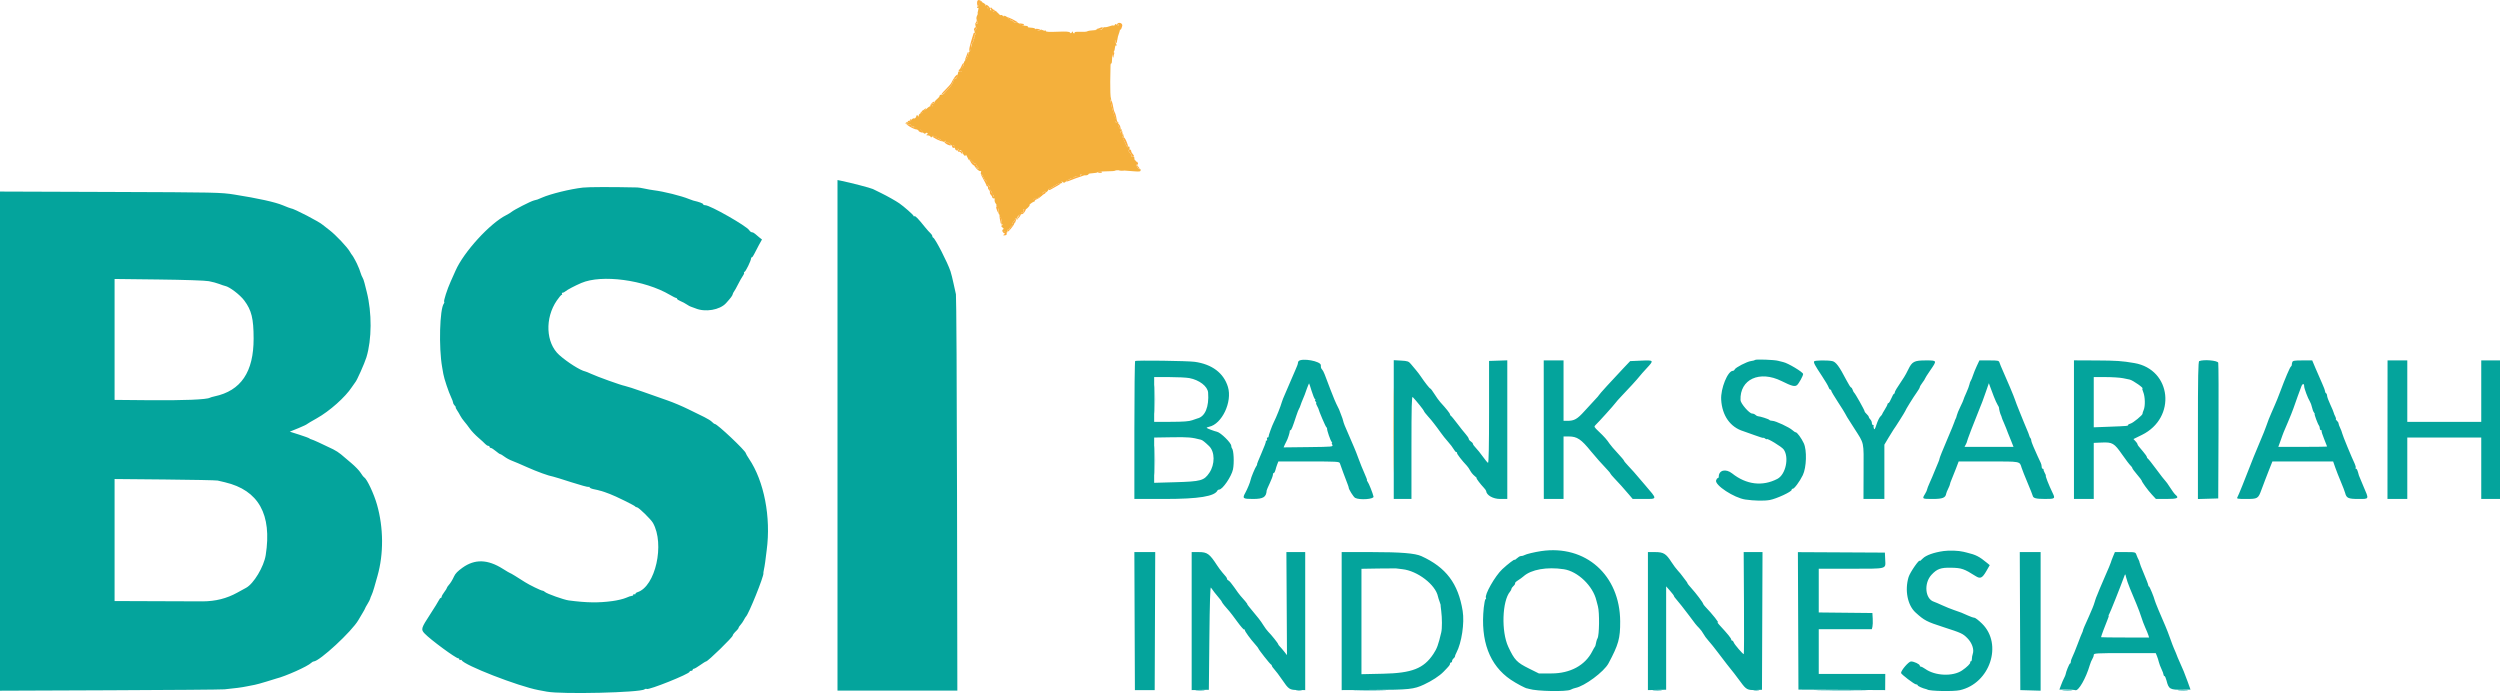 <svg id="svg" version="1.1" xmlns="http://www.w3.org/2000/svg" xmlns:xlink="http://www.w3.org/1999/xlink" width="400" height="110.938" viewBox="0, 0, 400,110.938"><g id="svgg"><path id="path0" d="M134.000 69.653 L 134.000 110.500 143.587 110.500 L 153.175 110.500 153.124 79.042 C 153.096 61.740,153.017 47.358,152.949 47.083 C 152.880 46.808,152.706 46.021,152.562 45.333 C 152.417 44.646,152.201 43.783,152.082 43.417 C 151.635 42.047,149.632 38.147,149.315 38.028 C 149.233 37.997,149.167 37.883,149.167 37.773 C 149.167 37.664,149.035 37.459,148.875 37.319 C 148.715 37.179,148.341 36.764,148.046 36.397 C 146.879 34.949,146.455 34.508,146.314 34.595 C 146.233 34.645,146.167 34.619,146.167 34.536 C 146.167 34.396,144.615 33.030,143.884 32.526 C 143.325 32.141,141.955 31.369,141.000 30.902 C 140.496 30.655,139.896 30.361,139.667 30.247 C 139.300 30.065,136.034 29.217,134.542 28.916 L 134.000 28.807 134.000 69.653 M93.268 30.014 C 91.254 30.241,88.112 31.011,86.720 31.618 C 86.370 31.771,86.046 31.907,86.000 31.920 C 85.954 31.933,85.692 32.003,85.417 32.076 C 84.870 32.220,82.234 33.571,81.833 33.913 C 81.696 34.031,81.321 34.258,81.000 34.419 C 78.394 35.727,74.210 40.304,72.895 43.286 C 72.661 43.816,72.300 44.625,72.093 45.083 C 71.559 46.263,70.947 48.170,71.065 48.287 C 71.119 48.341,71.098 48.468,71.018 48.568 C 70.350 49.402,70.183 55.615,70.744 58.750 C 70.793 59.025,70.878 59.512,70.932 59.833 C 71.059 60.583,71.776 62.726,72.184 63.573 C 72.358 63.934,72.500 64.322,72.500 64.436 C 72.500 64.550,72.618 64.761,72.762 64.905 C 72.906 65.049,72.976 65.167,72.917 65.167 C 72.859 65.167,72.950 65.373,73.120 65.625 C 73.290 65.877,73.526 66.278,73.646 66.516 C 73.765 66.755,74.051 67.167,74.282 67.433 C 74.513 67.699,74.912 68.217,75.169 68.583 C 75.426 68.950,76.029 69.587,76.509 70.000 C 76.989 70.412,77.500 70.881,77.644 71.042 C 77.789 71.202,78.003 71.333,78.120 71.333 C 78.238 71.333,78.333 71.408,78.333 71.500 C 78.333 71.592,78.427 71.670,78.542 71.673 C 78.656 71.677,79.010 71.902,79.327 72.173 C 79.644 72.445,79.968 72.667,80.046 72.667 C 80.125 72.667,80.428 72.848,80.719 73.070 C 81.011 73.293,81.550 73.584,81.917 73.719 C 82.283 73.853,83.371 74.317,84.333 74.750 C 85.916 75.461,87.848 76.160,88.500 76.258 C 88.638 76.279,89.937 76.680,91.388 77.150 C 92.839 77.619,94.096 77.961,94.180 77.908 C 94.264 77.856,94.333 77.885,94.333 77.972 C 94.333 78.058,94.615 78.188,94.958 78.260 C 95.592 78.393,95.734 78.426,95.958 78.498 C 96.027 78.520,96.158 78.553,96.250 78.570 C 96.342 78.588,96.567 78.661,96.750 78.733 C 96.933 78.806,97.308 78.944,97.583 79.041 C 98.382 79.324,101.578 80.898,101.639 81.039 C 101.669 81.109,101.792 81.167,101.912 81.167 C 102.178 81.167,104.147 83.088,104.473 83.667 C 106.389 87.055,104.874 93.838,101.997 94.751 C 101.815 94.809,101.667 94.930,101.667 95.021 C 101.667 95.112,101.592 95.140,101.500 95.083 C 101.408 95.027,101.333 95.060,101.333 95.157 C 101.333 95.254,101.230 95.333,101.105 95.333 C 100.979 95.333,100.547 95.479,100.146 95.656 C 99.744 95.834,98.778 96.065,97.999 96.170 C 95.760 96.473,93.870 96.445,91.000 96.069 C 90.228 95.968,87.476 94.988,87.196 94.715 C 87.075 94.597,86.888 94.500,86.780 94.500 C 86.564 94.500,84.660 93.571,84.000 93.143 C 82.813 92.374,81.660 91.673,81.624 91.697 C 81.602 91.712,81.075 91.404,80.454 91.011 C 78.023 89.476,75.973 89.419,74.000 90.831 C 73.234 91.380,72.856 91.768,72.653 92.215 C 72.386 92.802,72.075 93.307,71.777 93.637 C 71.625 93.805,71.500 93.998,71.500 94.066 C 71.500 94.134,71.313 94.435,71.083 94.735 C 70.854 95.036,70.667 95.368,70.667 95.474 C 70.667 95.580,70.604 95.667,70.527 95.667 C 70.450 95.667,70.309 95.838,70.213 96.048 C 70.117 96.258,69.503 97.252,68.848 98.257 C 67.368 100.527,67.316 100.704,67.938 101.362 C 68.858 102.337,72.928 105.333,73.331 105.333 C 73.424 105.333,73.500 105.413,73.500 105.510 C 73.500 105.607,73.569 105.644,73.652 105.592 C 73.736 105.540,73.830 105.555,73.861 105.624 C 74.212 106.416,82.923 109.808,86.167 110.416 C 86.487 110.476,87.087 110.588,87.500 110.665 C 89.891 111.114,102.451 110.816,103.118 110.295 C 103.228 110.209,103.388 110.181,103.472 110.233 C 103.810 110.441,110.333 107.824,110.333 107.480 C 110.333 107.399,110.446 107.333,110.583 107.333 C 110.721 107.333,110.833 107.258,110.833 107.167 C 110.833 107.075,110.918 107.000,111.022 107.000 C 111.125 107.000,111.576 106.737,112.022 106.417 C 112.469 106.096,112.894 105.833,112.968 105.833 C 113.255 105.833,117.267 101.925,117.241 101.672 C 117.229 101.562,117.490 101.231,117.875 100.868 C 118.035 100.716,118.167 100.531,118.167 100.456 C 118.167 100.381,118.305 100.171,118.473 99.990 C 118.642 99.809,118.886 99.456,119.015 99.206 C 119.144 98.955,119.292 98.712,119.344 98.667 C 119.781 98.281,122.230 92.210,122.148 91.713 C 122.137 91.642,122.145 91.527,122.168 91.458 C 122.190 91.390,122.227 91.183,122.250 91.000 C 122.273 90.817,122.306 90.648,122.324 90.625 C 122.342 90.602,122.391 90.283,122.432 89.917 C 122.472 89.550,122.580 88.701,122.670 88.030 C 123.376 82.767,122.258 76.984,119.844 73.407 C 119.563 72.991,119.333 72.593,119.333 72.524 C 119.333 72.150,114.766 67.833,114.370 67.833 C 114.287 67.833,114.088 67.689,113.928 67.512 C 113.768 67.336,113.213 66.986,112.694 66.734 C 112.175 66.483,111.000 65.907,110.083 65.454 C 109.167 65.002,107.704 64.384,106.833 64.081 C 105.962 63.779,104.175 63.149,102.861 62.682 C 101.546 62.215,100.245 61.793,99.968 61.744 C 99.367 61.639,95.543 60.266,94.553 59.801 C 94.169 59.621,93.757 59.454,93.636 59.429 C 92.851 59.270,90.749 57.939,89.470 56.792 C 87.327 54.869,87.157 50.892,89.096 48.076 C 89.440 47.576,89.789 47.167,89.871 47.167 C 89.953 47.167,89.973 47.092,89.917 47.000 C 89.860 46.908,89.906 46.833,90.019 46.833 C 90.131 46.833,90.342 46.729,90.487 46.602 C 90.759 46.362,91.983 45.719,93.000 45.281 C 96.281 43.867,103.127 44.785,107.196 47.184 C 107.646 47.449,108.086 47.667,108.174 47.667 C 108.262 47.667,108.333 47.733,108.333 47.813 C 108.333 47.894,108.577 48.057,108.875 48.176 C 109.173 48.294,109.626 48.535,109.881 48.711 C 110.136 48.887,110.436 49.050,110.548 49.073 C 110.659 49.097,110.975 49.211,111.250 49.328 C 112.823 49.997,115.173 49.602,116.167 48.503 C 116.915 47.675,117.202 47.291,117.234 47.077 C 117.251 46.962,117.346 46.766,117.446 46.642 C 117.546 46.518,117.833 46.004,118.085 45.500 C 118.337 44.996,118.681 44.387,118.850 44.148 C 119.019 43.908,119.109 43.665,119.051 43.606 C 118.992 43.548,119.022 43.500,119.116 43.500 C 119.288 43.500,120.167 41.706,120.167 41.354 C 120.167 41.251,120.226 41.167,120.299 41.167 C 120.371 41.167,120.544 40.923,120.684 40.625 C 120.823 40.327,121.157 39.686,121.427 39.201 L 121.917 38.319 121.500 37.995 C 121.271 37.816,120.965 37.557,120.819 37.418 C 120.674 37.280,120.448 37.167,120.318 37.167 C 120.187 37.167,119.986 37.015,119.870 36.830 C 119.446 36.152,113.612 32.833,112.843 32.833 C 112.654 32.833,112.500 32.761,112.500 32.673 C 112.500 32.541,111.871 32.310,110.917 32.090 C 110.825 32.069,110.525 31.959,110.250 31.847 C 108.987 31.330,106.186 30.633,104.583 30.436 C 104.217 30.391,103.564 30.275,103.133 30.178 C 102.703 30.081,102.178 29.999,101.967 29.994 C 97.745 29.903,94.178 29.912,93.268 30.014 M0.000 70.580 L 0.000 110.513 17.542 110.444 C 27.190 110.406,35.458 110.339,35.917 110.294 C 37.623 110.126,38.697 109.984,39.462 109.824 C 39.896 109.733,40.475 109.620,40.750 109.572 C 41.025 109.524,41.887 109.286,42.667 109.043 C 43.446 108.800,44.121 108.592,44.167 108.580 C 45.725 108.191,49.236 106.616,49.804 106.052 C 49.925 105.932,50.095 105.833,50.182 105.833 C 51.102 105.833,56.318 101.007,57.344 99.207 C 57.487 98.956,57.787 98.450,58.010 98.083 C 58.233 97.717,58.417 97.379,58.417 97.333 C 58.418 97.287,58.594 96.968,58.808 96.623 C 59.022 96.277,59.212 95.902,59.231 95.789 C 59.250 95.676,59.344 95.433,59.439 95.250 C 59.535 95.067,59.730 94.504,59.873 94.000 C 60.016 93.496,60.250 92.671,60.393 92.167 C 61.402 88.615,61.374 84.447,60.316 80.729 C 59.827 79.009,58.721 76.653,58.272 76.378 C 58.158 76.307,57.899 75.976,57.696 75.642 C 57.493 75.307,56.822 74.609,56.205 74.091 C 55.588 73.573,54.847 72.945,54.557 72.695 C 54.268 72.446,53.706 72.083,53.307 71.889 C 51.502 71.009,50.063 70.352,49.833 70.303 C 49.696 70.274,49.546 70.203,49.500 70.145 C 49.454 70.087,48.731 69.821,47.892 69.553 L 46.368 69.066 46.892 68.852 C 47.181 68.735,47.585 68.570,47.792 68.486 C 48.501 68.197,49.083 67.917,49.167 67.825 C 49.212 67.774,49.887 67.376,50.667 66.940 C 52.736 65.783,55.252 63.545,56.312 61.917 C 56.551 61.550,56.788 61.212,56.839 61.167 C 57.069 60.958,58.329 58.140,58.627 57.167 C 59.499 54.316,59.521 50.028,58.680 46.708 C 58.581 46.319,58.421 45.684,58.325 45.298 C 58.228 44.912,58.088 44.519,58.013 44.423 C 57.938 44.328,57.782 43.950,57.667 43.583 C 57.551 43.217,57.411 42.842,57.356 42.750 C 57.300 42.658,57.251 42.546,57.245 42.500 C 57.227 42.354,56.460 40.920,56.353 40.833 C 56.296 40.787,56.137 40.548,56.000 40.302 C 55.585 39.558,53.716 37.577,52.702 36.807 C 52.178 36.410,51.712 36.046,51.667 36.000 C 51.209 35.537,46.963 33.333,46.530 33.333 C 46.464 33.333,45.887 33.114,45.247 32.845 C 44.032 32.335,41.320 31.735,37.500 31.130 C 35.327 30.786,34.646 30.772,17.625 30.711 L 0.000 30.648 0.000 70.580 M33.417 44.988 C 33.967 45.091,34.717 45.293,35.083 45.437 C 35.450 45.582,35.877 45.725,36.032 45.755 C 36.730 45.892,38.402 47.166,39.086 48.083 C 40.252 49.646,40.574 50.956,40.579 54.167 C 40.588 59.512,38.556 62.522,34.333 63.416 C 34.012 63.484,33.678 63.582,33.590 63.634 C 33.087 63.934,29.380 64.085,23.792 64.033 L 18.333 63.983 18.333 54.310 L 18.333 44.636 25.375 44.719 C 29.482 44.767,32.833 44.879,33.417 44.988 M280.795 57.594 C 280.732 57.657,280.445 57.736,280.158 57.770 C 279.536 57.842,277.667 58.806,277.548 59.116 C 277.502 59.236,277.372 59.333,277.260 59.333 C 276.438 59.333,275.288 62.163,275.389 63.939 C 275.535 66.496,276.833 68.346,278.937 68.992 C 279.201 69.073,280.035 69.369,280.792 69.651 C 281.548 69.933,282.167 70.117,282.167 70.061 C 282.167 70.005,282.279 70.053,282.417 70.167 C 282.554 70.281,282.667 70.327,282.667 70.270 C 282.667 70.018,285.069 71.466,285.386 71.910 C 286.299 73.186,285.713 75.930,284.379 76.622 C 281.991 77.862,279.411 77.550,277.144 75.748 C 276.130 74.942,275.000 75.219,275.000 76.272 C 275.000 76.398,274.930 76.500,274.845 76.500 C 274.759 76.500,274.638 76.662,274.575 76.860 C 274.335 77.616,277.457 79.662,279.250 79.924 C 280.670 80.131,282.279 80.163,283.162 80.001 C 284.240 79.803,286.666 78.678,286.667 78.375 C 286.667 78.260,286.733 78.185,286.815 78.208 C 287.042 78.272,287.942 77.070,288.449 76.023 C 289.041 74.801,289.126 72.029,288.604 70.917 C 288.217 70.090,287.538 69.167,287.318 69.167 C 287.227 69.167,286.990 69.015,286.791 68.829 C 286.296 68.368,284.079 67.333,283.587 67.333 C 283.367 67.333,283.146 67.268,283.096 67.187 C 283.014 67.055,281.653 66.616,281.250 66.593 C 281.158 66.588,280.984 66.490,280.863 66.375 C 280.742 66.260,280.505 66.167,280.337 66.167 C 279.894 66.167,278.504 64.560,278.482 64.024 C 278.348 60.684,281.528 59.213,285.068 60.977 C 286.666 61.773,287.158 61.903,287.517 61.623 C 287.798 61.405,288.500 60.134,288.500 59.845 C 288.500 59.547,286.070 58.089,285.314 57.933 C 285.096 57.887,284.729 57.796,284.500 57.729 C 283.926 57.562,280.936 57.453,280.795 57.594 M181.625 57.764 C 181.556 57.833,181.500 62.826,181.500 68.861 L 181.500 79.833 186.378 79.833 C 191.813 79.833,194.381 79.414,194.806 78.458 C 194.836 78.390,194.953 78.333,195.065 78.333 C 195.607 78.333,197.043 76.234,197.279 75.095 C 197.493 74.058,197.394 72.005,197.115 71.727 C 197.052 71.663,197.000 71.483,197.000 71.327 C 197.000 70.870,195.332 69.221,194.731 69.085 C 194.269 68.980,193.187 68.576,193.081 68.470 C 193.030 68.419,193.197 68.335,193.453 68.283 C 195.509 67.863,197.197 64.295,196.469 61.908 C 195.793 59.686,193.931 58.279,191.156 57.891 C 190.020 57.733,181.767 57.622,181.625 57.764 M207.778 57.778 C 207.717 57.839,207.667 57.987,207.667 58.107 C 207.667 58.226,207.484 58.720,207.260 59.204 C 207.037 59.688,206.655 60.571,206.413 61.167 C 206.171 61.762,205.800 62.625,205.589 63.083 C 205.379 63.542,205.156 64.104,205.094 64.333 C 204.907 65.020,204.205 66.779,203.811 67.545 C 203.534 68.084,202.930 69.748,202.965 69.875 C 202.984 69.944,202.917 70.000,202.816 70.000 C 202.714 70.000,202.674 70.112,202.727 70.250 C 202.780 70.387,202.738 70.500,202.634 70.500 C 202.530 70.500,202.488 70.544,202.542 70.597 C 202.595 70.651,202.277 71.513,201.834 72.514 C 201.392 73.515,201.070 74.333,201.119 74.333 C 201.168 74.333,201.130 74.427,201.034 74.542 C 200.836 74.781,200.140 76.458,200.083 76.833 C 200.035 77.146,199.569 78.272,199.245 78.859 C 198.752 79.750,198.857 79.833,200.474 79.833 C 202.138 79.833,202.602 79.544,202.670 78.461 C 202.675 78.394,202.901 77.869,203.172 77.294 C 203.444 76.720,203.666 76.119,203.667 75.958 C 203.667 75.798,203.734 75.667,203.815 75.667 C 203.897 75.667,204.012 75.460,204.071 75.208 C 204.130 74.956,204.260 74.544,204.359 74.292 L 204.540 73.833 209.417 73.833 C 213.918 73.833,214.301 73.856,214.381 74.125 C 214.465 74.411,215.304 76.679,215.629 77.500 C 215.719 77.729,215.791 77.954,215.789 78.000 C 215.774 78.266,216.552 79.516,216.823 79.661 C 217.528 80.038,219.849 79.878,219.763 79.458 C 219.652 78.918,219.001 77.287,218.798 77.042 C 218.703 76.927,218.668 76.833,218.719 76.833 C 218.770 76.833,218.587 76.336,218.312 75.729 C 218.036 75.122,217.619 74.091,217.385 73.438 C 217.150 72.784,216.824 71.950,216.659 71.583 C 216.304 70.794,215.433 68.770,215.149 68.074 C 215.039 67.804,214.923 67.450,214.892 67.287 C 214.860 67.124,214.725 66.729,214.591 66.409 C 214.457 66.089,214.338 65.772,214.325 65.705 C 214.313 65.638,214.203 65.396,214.081 65.167 C 213.765 64.573,213.266 63.404,212.855 62.292 C 211.953 59.854,211.766 59.400,211.568 59.167 C 211.353 58.912,211.333 58.849,211.333 58.429 C 211.333 57.790,208.317 57.238,207.778 57.778 M223.000 68.731 L 223.000 79.833 224.417 79.833 L 225.833 79.833 225.833 71.571 C 225.833 64.955,225.875 63.354,226.042 63.531 C 226.660 64.188,227.834 65.656,227.838 65.777 C 227.840 65.854,228.121 66.223,228.463 66.597 C 228.804 66.970,229.233 67.485,229.417 67.740 C 229.600 67.995,229.825 68.289,229.917 68.393 C 230.008 68.498,230.290 68.883,230.542 69.250 C 230.794 69.617,231.303 70.254,231.674 70.667 C 232.044 71.079,232.459 71.623,232.595 71.875 C 232.731 72.127,232.915 72.333,233.004 72.333 C 233.094 72.333,233.148 72.404,233.125 72.490 C 233.088 72.629,233.932 73.717,234.699 74.520 C 234.855 74.683,235.097 75.038,235.238 75.310 C 235.378 75.582,235.692 75.961,235.936 76.152 C 236.179 76.343,236.324 76.500,236.258 76.500 C 236.138 76.500,236.862 77.459,237.453 78.083 C 237.627 78.267,237.774 78.481,237.782 78.560 C 237.843 79.237,238.888 79.833,240.014 79.833 L 241.167 79.833 241.167 68.744 L 241.167 57.654 239.708 57.702 L 238.250 57.750 238.250 65.937 C 238.250 71.329,238.193 74.101,238.083 74.057 C 237.992 74.020,237.617 73.568,237.250 73.054 C 236.883 72.539,236.377 71.910,236.125 71.655 C 235.873 71.401,235.667 71.112,235.667 71.014 C 235.667 70.916,235.517 70.742,235.333 70.628 C 235.150 70.513,235.000 70.328,235.000 70.216 C 235.000 70.103,234.780 69.765,234.512 69.464 C 234.244 69.163,233.629 68.392,233.147 67.750 C 232.665 67.108,232.209 66.558,232.135 66.528 C 232.061 66.497,232.000 66.394,232.000 66.298 C 232.000 66.138,231.405 65.391,230.436 64.333 C 230.226 64.104,229.809 63.523,229.510 63.042 C 229.210 62.560,228.913 62.167,228.848 62.167 C 228.738 62.167,227.940 61.147,227.294 60.182 C 227.136 59.944,226.816 59.525,226.585 59.250 C 226.354 58.975,225.980 58.528,225.754 58.256 C 225.384 57.810,225.230 57.755,224.172 57.695 L 223.000 57.629 223.000 68.731 M247.002 68.750 L 247.009 79.833 248.588 79.833 L 250.167 79.833 250.167 74.833 L 250.167 69.833 250.989 69.833 C 252.338 69.833,252.983 70.266,254.583 72.246 C 255.201 73.010,256.398 74.355,257.292 75.290 C 257.498 75.505,257.667 75.724,257.667 75.775 C 257.667 75.826,257.964 76.179,258.327 76.559 C 259.091 77.358,259.697 78.033,260.594 79.085 L 261.232 79.833 263.033 79.833 C 265.225 79.833,265.215 79.943,263.223 77.624 C 262.338 76.593,261.519 75.637,261.404 75.500 C 261.290 75.362,260.889 74.928,260.515 74.535 C 260.140 74.142,259.833 73.767,259.833 73.702 C 259.833 73.637,259.377 73.096,258.820 72.500 C 258.263 71.904,257.684 71.229,257.534 71.000 C 257.124 70.375,256.669 69.860,255.790 69.028 C 255.039 68.317,255.013 68.263,255.290 68.000 C 255.796 67.521,258.209 64.847,258.465 64.482 C 258.599 64.290,259.018 63.815,259.396 63.425 C 260.432 62.359,262.051 60.584,262.333 60.205 C 262.471 60.020,262.977 59.446,263.458 58.930 C 264.663 57.636,264.645 57.611,262.580 57.701 L 260.826 57.777 259.705 58.959 C 257.932 60.826,255.833 63.135,255.833 63.218 C 255.833 63.260,255.552 63.585,255.208 63.941 C 254.865 64.297,254.098 65.129,253.505 65.791 C 252.379 67.047,251.878 67.333,250.808 67.333 L 250.167 67.333 250.167 62.500 L 250.167 57.667 248.581 57.667 L 246.996 57.667 247.002 68.750 M290.261 57.816 C 290.142 58.009,290.374 58.443,291.520 60.171 C 292.036 60.948,292.510 61.752,292.573 61.958 C 292.637 62.165,292.759 62.333,292.845 62.333 C 292.930 62.333,293.000 62.414,293.000 62.512 C 293.000 62.610,293.475 63.416,294.056 64.304 C 294.636 65.191,295.161 66.029,295.221 66.167 C 295.282 66.304,295.425 66.565,295.541 66.746 C 295.656 66.928,296.162 67.724,296.667 68.515 C 298.320 71.111,298.189 70.508,298.172 75.448 L 298.157 79.833 299.828 79.833 L 301.500 79.833 301.500 75.491 L 301.500 71.148 302.161 70.033 C 302.525 69.419,302.883 68.842,302.956 68.750 C 303.190 68.459,304.833 65.855,304.833 65.776 C 304.833 65.653,306.162 63.504,306.683 62.784 C 306.949 62.417,307.167 62.041,307.167 61.949 C 307.167 61.857,307.354 61.536,307.583 61.235 C 307.813 60.935,308.000 60.640,308.000 60.580 C 308.000 60.520,308.375 59.929,308.833 59.266 C 309.952 57.648,309.960 57.667,308.106 57.667 C 306.279 57.667,305.928 57.851,305.317 59.126 C 305.109 59.561,304.813 60.104,304.661 60.333 C 303.414 62.204,303.167 62.612,303.167 62.793 C 303.167 62.907,303.110 63.000,303.042 63.001 C 302.973 63.001,302.778 63.338,302.608 63.751 C 302.439 64.163,302.233 64.500,302.150 64.500 C 302.068 64.500,302.000 64.576,302.000 64.670 C 302.000 64.763,301.800 65.157,301.555 65.545 C 301.310 65.933,301.123 66.269,301.138 66.292 C 301.154 66.315,301.027 66.473,300.856 66.644 C 300.685 66.815,300.409 67.389,300.242 67.919 C 300.011 68.653,299.911 68.808,299.823 68.567 C 299.760 68.393,299.741 68.194,299.781 68.125 C 299.820 68.056,299.774 68.000,299.677 68.000 C 299.579 68.000,299.500 67.855,299.500 67.679 C 299.500 67.502,299.387 67.245,299.250 67.107 C 299.112 66.970,299.000 66.788,299.000 66.704 C 299.000 66.620,298.850 66.416,298.667 66.250 C 298.483 66.084,298.333 65.882,298.333 65.802 C 298.333 65.621,296.832 62.949,296.665 62.833 C 296.599 62.788,296.492 62.581,296.428 62.375 C 296.364 62.169,296.248 62.000,296.171 62.000 C 296.095 62.000,295.756 61.466,295.418 60.814 C 294.285 58.624,293.738 57.889,293.155 57.773 C 292.365 57.615,290.367 57.645,290.261 57.816 M316.294 58.542 C 316.067 59.023,315.786 59.717,315.669 60.083 C 315.552 60.450,315.396 60.827,315.321 60.922 C 315.247 61.016,315.152 61.279,315.111 61.505 C 315.069 61.731,314.840 62.343,314.601 62.864 C 314.362 63.386,314.167 63.864,314.167 63.927 C 314.167 63.991,313.941 64.502,313.665 65.063 C 313.389 65.624,313.130 66.252,313.091 66.459 C 313.051 66.666,312.961 66.928,312.889 67.042 C 312.818 67.157,312.746 67.337,312.730 67.443 C 312.714 67.550,312.168 68.880,311.517 70.400 C 310.866 71.920,310.333 73.247,310.333 73.348 C 310.333 73.450,310.224 73.769,310.091 74.058 C 309.958 74.347,309.703 74.958,309.525 75.417 C 309.348 75.875,309.007 76.676,308.768 77.198 C 308.529 77.719,308.333 78.223,308.333 78.319 C 308.333 78.414,308.184 78.738,308.001 79.038 C 307.518 79.830,307.523 79.833,309.224 79.833 C 310.821 79.833,311.288 79.648,311.394 78.973 C 311.413 78.850,311.557 78.495,311.714 78.183 C 311.871 77.871,312.000 77.545,312.000 77.458 C 312.000 77.371,312.105 77.064,312.234 76.775 C 312.362 76.486,312.674 75.706,312.927 75.042 L 313.386 73.833 318.173 73.833 C 323.376 73.833,323.128 73.786,323.455 74.833 C 323.555 75.154,323.985 76.242,324.411 77.250 C 324.837 78.258,325.206 79.183,325.230 79.305 C 325.310 79.714,325.741 79.828,327.208 79.831 C 328.799 79.834,328.861 79.786,328.433 78.901 C 327.773 77.536,327.208 76.083,327.337 76.083 C 327.366 76.083,327.286 75.896,327.159 75.667 C 327.033 75.438,326.945 75.194,326.965 75.125 C 326.984 75.056,326.925 75.000,326.833 75.000 C 326.742 75.000,326.667 74.849,326.667 74.664 C 326.667 74.480,326.597 74.199,326.512 74.039 C 326.427 73.880,326.208 73.412,326.026 73.000 C 325.844 72.587,325.539 71.898,325.348 71.467 C 325.156 71.037,325.000 70.581,325.000 70.454 C 325.000 70.326,324.944 70.166,324.875 70.097 C 324.806 70.028,324.744 69.922,324.736 69.861 C 324.720 69.733,324.411 68.940,324.141 68.333 C 324.039 68.104,323.898 67.767,323.828 67.583 C 323.758 67.400,323.439 66.612,323.119 65.833 C 322.799 65.054,322.482 64.229,322.414 64.000 C 322.287 63.569,321.092 60.715,320.425 59.250 C 320.217 58.792,319.993 58.248,319.928 58.042 C 319.818 57.688,319.722 57.667,318.258 57.667 L 316.706 57.667 316.294 58.542 M331.833 68.745 L 331.833 79.833 333.417 79.833 L 335.000 79.833 335.000 75.347 L 335.000 70.860 336.279 70.805 C 337.985 70.732,338.275 70.901,339.533 72.709 C 340.111 73.538,340.715 74.335,340.875 74.479 C 341.035 74.623,341.167 74.806,341.167 74.885 C 341.167 74.965,341.504 75.425,341.917 75.908 C 342.329 76.391,342.667 76.830,342.667 76.885 C 342.667 77.077,343.647 78.427,344.293 79.125 L 344.949 79.833 346.641 79.833 C 348.396 79.833,348.707 79.685,348.066 79.153 C 347.920 79.031,347.538 78.515,347.218 78.007 C 346.898 77.499,346.546 77.008,346.435 76.917 C 346.325 76.825,345.683 76.000,345.008 75.083 C 344.333 74.167,343.717 73.392,343.640 73.361 C 343.563 73.331,343.500 73.227,343.500 73.131 C 343.500 73.035,343.234 72.648,342.908 72.270 C 342.098 71.329,342.000 71.199,342.000 71.059 C 342.000 70.993,341.854 70.783,341.676 70.594 L 341.353 70.249 342.701 69.587 C 348.277 66.850,347.470 59.118,341.500 58.090 C 339.526 57.750,338.633 57.689,335.412 57.673 L 331.833 57.656 331.833 68.745 M351.875 57.777 C 351.711 57.843,351.667 60.215,351.667 68.853 L 351.667 79.845 353.292 79.798 L 354.917 79.750 354.963 69.083 C 354.988 63.217,354.968 58.248,354.918 58.042 C 354.829 57.675,352.607 57.482,351.875 57.777 M366.763 57.958 C 366.712 58.119,366.676 58.317,366.683 58.398 C 366.690 58.479,366.628 58.592,366.546 58.648 C 366.381 58.761,365.636 60.508,364.833 62.667 C 364.543 63.446,364.166 64.383,363.996 64.750 C 363.826 65.117,363.565 65.717,363.416 66.083 C 363.266 66.450,363.078 66.900,362.997 67.083 C 362.916 67.267,362.739 67.754,362.602 68.167 C 362.466 68.579,362.046 69.629,361.669 70.500 C 361.292 71.371,360.808 72.533,360.594 73.083 C 359.011 77.147,358.195 79.170,357.991 79.542 C 357.843 79.810,357.955 79.833,359.403 79.833 C 361.232 79.833,361.310 79.786,361.827 78.375 C 362.020 77.848,362.225 77.304,362.283 77.167 C 362.341 77.029,362.397 76.879,362.407 76.833 C 362.418 76.787,362.687 76.094,363.005 75.292 L 363.583 73.835 368.443 73.834 L 373.303 73.833 373.637 74.792 C 373.821 75.319,374.230 76.360,374.546 77.105 C 374.862 77.849,375.168 78.650,375.227 78.885 C 375.431 79.697,375.735 79.833,377.345 79.833 C 379.111 79.833,379.069 79.938,378.153 77.822 C 377.779 76.957,377.453 76.175,377.429 76.083 C 377.205 75.229,377.108 75.000,376.972 75.000 C 376.885 75.000,376.854 74.934,376.904 74.854 C 376.954 74.773,376.892 74.492,376.767 74.229 C 376.231 73.102,374.813 69.662,374.751 69.337 C 374.713 69.142,374.566 68.750,374.425 68.466 C 374.283 68.181,374.167 67.857,374.167 67.745 C 374.167 67.633,374.052 67.446,373.913 67.330 C 373.773 67.214,373.695 67.082,373.740 67.038 C 373.785 66.993,373.734 66.797,373.627 66.603 C 373.520 66.409,373.417 66.155,373.397 66.039 C 373.378 65.922,373.131 65.333,372.848 64.728 C 372.565 64.124,372.333 63.492,372.333 63.324 C 372.333 63.157,372.258 62.973,372.167 62.917 C 372.075 62.860,372.000 62.709,372.000 62.581 C 372.000 62.453,371.784 61.876,371.520 61.299 C 371.256 60.722,370.796 59.669,370.498 58.958 L 369.955 57.667 368.405 57.667 C 367.076 57.667,366.843 57.708,366.763 57.958 M382.002 68.750 L 381.996 79.833 383.581 79.833 L 385.167 79.833 385.167 74.917 L 385.167 70.000 391.083 70.000 L 397.000 70.000 397.000 74.917 L 397.000 79.833 398.500 79.833 L 400.000 79.833 400.000 68.750 L 400.000 57.667 398.500 57.667 L 397.000 57.667 397.000 62.583 L 397.000 67.500 391.083 67.500 L 385.167 67.500 385.167 62.583 L 385.167 57.667 383.588 57.667 L 382.009 57.667 382.002 68.750 M190.300 60.494 C 191.901 60.797,193.223 61.820,193.298 62.812 C 193.471 65.096,192.820 66.664,191.577 66.954 C 191.489 66.975,191.117 67.103,190.750 67.238 C 190.266 67.418,189.342 67.487,187.375 67.493 L 184.667 67.500 184.667 63.917 L 184.667 60.333 187.061 60.333 C 188.377 60.333,189.835 60.405,190.300 60.494 M339.686 60.512 C 340.179 60.611,340.658 60.709,340.750 60.730 C 341.287 60.854,343.145 62.167,342.783 62.167 C 342.728 62.167,342.788 62.416,342.915 62.721 C 343.220 63.451,343.261 64.955,342.993 65.583 C 342.876 65.858,342.790 66.135,342.803 66.197 C 342.843 66.396,341.295 67.670,340.889 67.772 C 340.675 67.826,340.500 67.924,340.500 67.990 C 340.500 68.157,340.409 68.166,337.542 68.274 L 335.000 68.370 335.000 64.351 L 335.000 60.333 336.894 60.333 C 337.936 60.333,339.192 60.414,339.686 60.512 M209.854 62.542 C 210.055 63.206,210.301 63.805,210.401 63.872 C 210.501 63.940,210.518 63.996,210.438 63.997 C 210.358 63.999,210.386 64.112,210.500 64.250 C 210.614 64.387,210.658 64.500,210.598 64.500 C 210.538 64.500,210.582 64.669,210.697 64.875 C 210.811 65.081,210.914 65.287,210.925 65.333 C 211.047 65.835,212.085 68.259,212.217 68.352 C 212.297 68.408,212.349 68.504,212.333 68.565 C 212.277 68.784,212.900 70.586,213.073 70.706 C 213.170 70.773,213.191 70.829,213.119 70.831 C 213.047 70.832,213.067 70.981,213.164 71.161 C 213.335 71.482,213.257 71.489,209.358 71.536 L 205.378 71.583 205.555 71.167 C 205.652 70.938,205.782 70.675,205.844 70.583 C 206.010 70.338,206.407 69.104,206.367 68.958 C 206.349 68.890,206.398 68.833,206.477 68.833 C 206.618 68.833,206.805 68.369,207.416 66.500 C 207.581 65.996,207.771 65.508,207.838 65.417 C 207.904 65.325,208.015 65.069,208.083 64.848 C 208.151 64.627,208.324 64.177,208.468 63.848 C 208.612 63.519,208.739 63.212,208.749 63.167 C 208.803 62.937,209.417 61.333,209.451 61.333 C 209.473 61.333,209.654 61.877,209.854 62.542 M319.002 63.417 C 319.213 63.967,319.492 64.581,319.622 64.783 C 319.753 64.984,319.853 65.191,319.844 65.242 C 319.819 65.385,320.034 66.229,320.143 66.417 C 320.197 66.508,320.253 66.662,320.267 66.757 C 320.282 66.853,320.446 67.266,320.632 67.674 C 320.818 68.082,320.980 68.472,320.992 68.539 C 321.005 68.606,321.126 68.928,321.263 69.255 C 321.400 69.582,321.658 70.221,321.837 70.675 L 322.162 71.500 318.242 71.500 L 314.322 71.500 314.522 71.125 C 314.633 70.919,314.712 70.732,314.699 70.710 C 314.661 70.645,315.922 67.346,316.850 65.083 C 316.963 64.808,317.068 64.546,317.084 64.500 C 317.099 64.454,317.158 64.304,317.213 64.167 C 317.269 64.029,317.518 63.330,317.766 62.613 L 318.218 61.310 318.419 61.863 C 318.529 62.168,318.792 62.867,319.002 63.417 M368.667 61.802 C 368.667 62.147,369.256 63.722,369.571 64.220 C 369.697 64.420,369.854 64.846,369.920 65.167 C 369.985 65.487,370.124 65.855,370.228 65.984 C 370.332 66.113,370.385 66.225,370.345 66.234 C 370.250 66.255,370.850 67.873,371.028 68.075 C 371.104 68.162,371.167 68.368,371.167 68.533 C 371.167 68.698,371.254 68.833,371.361 68.833 C 371.468 68.833,371.512 68.877,371.459 68.930 C 371.406 68.983,371.581 69.555,371.848 70.203 C 372.115 70.850,372.333 71.406,372.333 71.440 C 372.333 71.473,370.577 71.500,368.431 71.500 L 364.529 71.500 364.835 70.662 C 365.003 70.201,365.156 69.770,365.174 69.704 C 365.221 69.529,365.403 69.090,366.085 67.500 C 366.419 66.721,366.809 65.746,366.951 65.333 C 367.331 64.230,368.022 62.316,368.226 61.804 C 368.415 61.331,368.667 61.329,368.667 61.802 M192.153 70.355 C 192.392 70.418,192.780 70.722,193.458 71.379 C 194.397 72.289,194.412 74.306,193.490 75.657 C 192.639 76.904,192.156 77.037,188.041 77.154 L 184.666 77.250 184.666 73.629 L 184.667 70.008 187.542 69.962 C 190.111 69.922,190.682 69.970,192.153 70.355 M34.833 76.890 C 35.063 76.944,35.587 77.068,36.000 77.166 C 41.372 78.436,43.535 82.298,42.517 88.804 C 42.225 90.673,40.581 93.414,39.367 94.055 C 39.119 94.186,38.485 94.533,37.958 94.826 C 36.282 95.757,34.477 96.211,32.417 96.219 C 32.325 96.219,29.119 96.207,25.292 96.193 L 18.333 96.167 18.333 86.405 L 18.333 76.644 26.375 76.718 C 30.798 76.759,34.604 76.836,34.833 76.890 M246.583 88.175 C 245.535 88.330,244.200 88.650,243.917 88.815 C 243.739 88.918,243.630 88.946,243.281 88.979 C 243.161 88.991,242.899 89.153,242.698 89.340 C 242.497 89.527,242.333 89.630,242.333 89.570 C 242.333 89.423,241.252 90.248,240.370 91.068 C 239.213 92.143,237.471 95.215,237.756 95.677 C 237.800 95.747,237.769 95.830,237.687 95.861 C 237.606 95.892,237.477 96.517,237.400 97.250 C 236.851 102.534,238.316 106.439,241.712 108.748 C 242.614 109.361,244.171 110.181,244.377 110.151 C 244.399 110.148,244.529 110.182,244.667 110.227 C 245.827 110.606,250.667 110.698,251.302 110.353 C 251.515 110.238,251.852 110.112,252.052 110.075 C 253.521 109.798,256.639 107.485,257.359 106.138 C 258.969 103.132,259.243 102.147,259.229 99.417 C 259.193 92.020,253.687 87.125,246.583 88.175 M311.000 88.164 C 309.441 88.378,308.152 88.837,307.643 89.358 C 307.381 89.626,307.167 89.805,307.167 89.756 C 307.167 89.319,305.605 91.563,305.372 92.333 C 304.736 94.445,305.205 96.831,306.487 98.000 C 307.875 99.267,308.270 99.474,310.938 100.335 C 313.814 101.264,314.045 101.369,314.766 102.091 C 315.529 102.854,315.894 103.920,315.638 104.636 C 315.562 104.848,315.500 105.204,315.500 105.428 C 315.500 105.651,315.421 105.833,315.323 105.833 C 315.226 105.833,315.186 105.897,315.234 105.974 C 315.330 106.130,314.695 106.760,313.917 107.281 C 312.437 108.272,309.612 108.148,308.031 107.022 C 307.757 106.827,307.450 106.667,307.349 106.667 C 307.249 106.667,307.167 106.594,307.167 106.504 C 307.167 106.269,306.255 105.833,305.763 105.833 C 305.393 105.833,304.167 107.250,304.167 107.677 C 304.167 107.876,306.302 109.500,306.563 109.500 C 306.712 109.500,306.833 109.569,306.833 109.654 C 306.833 109.778,307.642 110.137,308.208 110.264 C 308.277 110.279,308.352 110.307,308.375 110.326 C 308.685 110.583,312.560 110.659,313.583 110.428 C 318.391 109.343,320.480 103.089,317.136 99.792 C 316.602 99.265,316.042 98.833,315.892 98.833 C 315.742 98.833,315.274 98.673,314.852 98.477 C 313.972 98.070,313.732 97.976,312.583 97.586 C 312.125 97.431,311.300 97.096,310.750 96.843 C 310.200 96.589,309.600 96.333,309.417 96.274 C 308.008 95.822,307.791 93.306,309.044 91.961 C 309.924 91.018,310.519 90.803,312.167 90.835 C 313.858 90.867,314.247 91.000,316.120 92.186 C 316.852 92.648,317.169 92.497,317.812 91.378 L 318.360 90.423 317.953 90.086 C 316.675 89.033,316.149 88.764,314.667 88.409 C 314.621 88.398,314.396 88.343,314.167 88.287 C 313.385 88.094,311.918 88.037,311.000 88.164 M181.540 99.375 L 181.583 110.417 183.167 110.417 L 184.750 110.417 184.793 99.375 L 184.836 88.333 183.167 88.333 L 181.498 88.333 181.540 99.375 M190.667 99.375 L 190.667 110.417 192.042 110.390 L 193.417 110.363 193.500 102.056 C 193.557 96.418,193.637 93.836,193.750 94.019 C 193.919 94.292,194.678 95.259,195.208 95.878 C 195.369 96.065,195.501 96.262,195.503 96.317 C 195.505 96.409,196.168 97.231,196.723 97.833 C 196.850 97.971,197.404 98.700,197.953 99.455 C 198.502 100.209,199.000 100.778,199.059 100.719 C 199.118 100.660,199.167 100.698,199.167 100.804 C 199.167 101.012,200.063 102.245,200.850 103.121 C 201.116 103.416,201.333 103.696,201.333 103.743 C 201.333 103.887,203.190 106.246,203.350 106.306 C 203.432 106.336,203.500 106.433,203.500 106.521 C 203.500 106.609,203.690 106.884,203.922 107.132 C 204.154 107.380,204.682 108.081,205.095 108.688 C 206.200 110.315,206.315 110.391,207.671 110.405 L 208.833 110.417 208.833 99.375 L 208.833 88.333 207.329 88.333 L 205.824 88.333 205.870 96.578 L 205.917 104.823 205.500 104.288 C 205.271 103.994,204.952 103.621,204.792 103.460 C 204.631 103.299,204.500 103.118,204.500 103.059 C 204.500 102.927,203.393 101.541,202.921 101.083 C 202.732 100.900,202.371 100.412,202.118 100.000 C 201.717 99.347,201.302 98.814,199.817 97.042 C 199.644 96.835,199.532 96.667,199.569 96.667 C 199.637 96.667,198.984 95.866,198.478 95.328 C 198.328 95.169,197.891 94.575,197.506 94.009 C 197.122 93.443,196.700 92.939,196.570 92.889 C 196.440 92.839,196.333 92.728,196.333 92.642 C 196.333 92.556,196.257 92.395,196.163 92.285 C 196.070 92.174,195.801 91.858,195.567 91.583 C 195.332 91.308,194.957 90.801,194.733 90.456 C 193.531 88.602,193.160 88.333,191.809 88.333 L 190.667 88.333 190.667 99.375 M214.667 99.375 L 214.667 110.417 219.625 110.392 C 225.491 110.362,226.202 110.288,227.833 109.530 C 229.113 108.936,230.319 108.147,230.965 107.482 C 231.899 106.521,232.000 106.395,232.000 106.194 C 232.000 106.087,232.075 106.000,232.167 106.000 C 232.258 106.000,232.333 105.897,232.333 105.770 C 232.333 105.644,232.443 105.449,232.578 105.338 C 232.713 105.226,232.810 105.086,232.794 105.026 C 232.778 104.966,232.884 104.692,233.031 104.417 C 233.863 102.850,234.338 99.675,234.027 97.750 C 233.319 93.365,231.369 90.778,227.417 88.979 C 226.408 88.520,224.110 88.334,219.458 88.334 L 214.667 88.333 214.667 99.375 M263.667 99.375 L 263.666 110.417 265.125 110.385 L 266.583 110.354 266.583 102.084 L 266.583 93.815 267.208 94.526 C 267.552 94.918,267.833 95.292,267.833 95.357 C 267.833 95.423,267.929 95.575,268.047 95.696 C 268.302 95.960,269.765 97.807,270.287 98.526 C 271.139 99.699,271.439 100.073,271.856 100.484 C 272.097 100.722,272.409 101.142,272.549 101.417 C 272.690 101.692,273.046 102.179,273.341 102.500 C 273.636 102.821,274.299 103.646,274.816 104.333 C 275.776 105.612,276.976 107.155,277.473 107.750 C 277.626 107.933,278.088 108.547,278.500 109.114 C 279.387 110.333,279.602 110.447,280.917 110.399 L 281.917 110.363 281.960 99.348 L 282.002 88.333 280.496 88.333 L 278.989 88.333 279.036 96.500 C 279.062 100.992,279.049 104.667,279.007 104.667 C 278.847 104.667,277.502 103.102,277.409 102.808 C 277.355 102.639,277.241 102.500,277.155 102.500 C 277.070 102.500,277.000 102.426,277.000 102.335 C 277.000 102.127,276.464 101.465,275.116 100.008 C 274.823 99.692,274.692 99.499,274.824 99.580 C 275.227 99.825,273.963 98.224,272.840 97.066 C 272.653 96.873,272.500 96.663,272.500 96.600 C 272.500 96.433,271.308 94.855,270.606 94.092 C 270.273 93.731,270.000 93.386,270.000 93.326 C 270.000 93.267,269.869 93.063,269.708 92.874 C 269.548 92.686,269.304 92.363,269.167 92.158 C 269.029 91.952,268.712 91.570,268.463 91.307 C 268.213 91.045,267.753 90.431,267.441 89.943 C 266.568 88.578,266.167 88.333,264.811 88.333 L 263.667 88.333 263.667 99.375 M287.707 99.341 L 287.750 110.338 294.688 110.377 L 301.627 110.417 301.635 109.125 L 301.644 107.833 296.322 107.833 L 291.000 107.833 291.000 104.250 L 291.000 100.667 295.247 100.667 L 299.494 100.667 299.590 100.283 C 299.643 100.072,299.663 99.490,299.635 98.991 L 299.583 98.083 295.292 98.039 L 291.000 97.994 291.000 94.497 L 291.000 91.000 296.125 90.997 C 302.046 90.994,301.699 91.085,301.633 89.568 L 301.583 88.417 294.624 88.380 L 287.664 88.344 287.707 99.341 M323.207 99.375 L 323.250 110.417 324.875 110.464 L 326.500 110.512 326.500 99.423 L 326.500 88.333 324.832 88.333 L 323.164 88.333 323.207 99.375 M338.087 89.042 C 337.924 89.431,337.765 89.862,337.734 90.000 C 337.703 90.138,337.295 91.112,336.826 92.167 C 336.358 93.221,335.956 94.158,335.933 94.250 C 335.911 94.342,335.760 94.717,335.598 95.083 C 335.435 95.450,335.278 95.862,335.247 96.000 C 335.217 96.138,335.177 96.269,335.159 96.292 C 335.140 96.315,335.115 96.390,335.102 96.458 C 335.064 96.670,334.646 97.709,334.247 98.583 C 333.551 100.108,333.298 100.707,333.269 100.896 C 333.253 100.999,333.194 101.158,333.138 101.250 C 333.081 101.342,332.764 102.139,332.435 103.021 C 332.105 103.904,331.722 104.842,331.585 105.105 C 331.448 105.368,331.335 105.715,331.334 105.875 C 331.334 106.035,331.276 106.167,331.206 106.167 C 331.092 106.167,330.552 107.493,330.493 107.917 C 330.480 108.008,330.370 108.271,330.248 108.500 C 330.127 108.729,329.909 109.235,329.765 109.625 L 329.503 110.333 330.654 110.333 C 331.288 110.333,331.920 110.377,332.059 110.430 C 332.549 110.618,333.754 108.523,334.367 106.417 C 334.474 106.050,334.660 105.602,334.781 105.421 C 334.901 105.240,335.000 104.959,335.000 104.796 C 335.000 104.519,335.318 104.500,339.959 104.500 L 344.919 104.500 345.109 104.958 C 345.213 105.210,345.349 105.637,345.410 105.905 C 345.472 106.174,345.667 106.695,345.844 107.062 C 346.022 107.429,346.167 107.828,346.167 107.948 C 346.167 108.068,346.233 108.167,346.314 108.167 C 346.394 108.167,346.543 108.494,346.644 108.894 C 346.989 110.264,347.198 110.384,349.199 110.353 L 350.481 110.333 350.005 109.013 C 349.545 107.739,349.274 107.076,348.705 105.833 C 348.559 105.513,348.427 105.212,348.414 105.167 C 348.355 104.972,347.981 104.057,347.833 103.750 C 347.745 103.567,347.475 102.854,347.233 102.167 C 346.990 101.479,346.642 100.579,346.460 100.167 C 345.705 98.460,344.828 96.344,344.768 96.083 C 344.645 95.548,343.937 93.833,343.839 93.833 C 343.775 93.833,343.721 93.740,343.719 93.625 C 343.718 93.510,343.405 92.689,343.025 91.800 C 342.645 90.911,342.333 90.104,342.333 90.006 C 342.333 89.909,342.258 89.699,342.167 89.539 C 342.075 89.380,341.927 89.044,341.838 88.792 C 341.675 88.334,341.674 88.333,340.029 88.333 L 338.384 88.333 338.087 89.042 M224.378 91.070 C 226.791 91.326,229.694 93.554,230.075 95.441 C 230.109 95.611,230.224 95.975,230.330 96.250 C 230.437 96.525,230.510 96.750,230.495 96.750 C 230.479 96.750,230.524 97.200,230.596 97.750 C 230.744 98.888,230.748 100.550,230.604 101.167 C 230.135 103.172,229.919 103.765,229.339 104.638 C 227.795 106.962,225.926 107.696,221.292 107.796 L 217.833 107.871 217.833 99.440 L 217.833 91.008 220.542 90.962 C 222.031 90.937,223.287 90.928,223.333 90.942 C 223.379 90.956,223.849 91.014,224.378 91.070 M250.213 91.076 C 252.443 91.411,254.879 93.752,255.423 96.083 C 255.444 96.175,255.553 96.587,255.665 96.999 C 255.941 98.015,255.894 101.663,255.600 102.140 C 255.534 102.246,255.455 102.464,255.423 102.624 C 255.302 103.232,255.248 103.419,255.167 103.500 C 255.121 103.546,254.936 103.872,254.756 104.225 C 253.618 106.459,251.230 107.750,248.234 107.750 L 246.219 107.750 244.651 106.972 C 242.691 105.999,242.319 105.610,241.330 103.500 C 240.184 101.054,240.339 96.158,241.611 94.654 C 241.733 94.509,241.833 94.314,241.833 94.221 C 241.833 94.128,241.982 93.918,242.163 93.754 C 242.344 93.590,242.456 93.397,242.412 93.325 C 242.367 93.254,242.575 93.044,242.874 92.859 C 243.172 92.674,243.569 92.386,243.755 92.219 C 244.990 91.113,247.502 90.668,250.213 91.076 M340.800 94.167 C 341.084 94.854,341.552 95.979,341.841 96.667 C 342.129 97.354,342.478 98.292,342.616 98.750 C 342.754 99.208,343.036 99.958,343.244 100.417 C 343.451 100.875,343.674 101.419,343.738 101.625 L 343.856 102.000 340.011 102.000 C 337.897 102.000,336.167 101.979,336.167 101.953 C 336.167 101.835,336.841 100.007,337.148 99.292 C 337.335 98.856,337.444 98.500,337.390 98.500 C 337.337 98.500,337.366 98.406,337.455 98.292 C 337.582 98.129,339.246 93.954,339.929 92.083 C 340.032 91.803,340.070 91.844,340.168 92.333 C 340.232 92.654,340.517 93.479,340.800 94.167 " stroke="none" fill="#04a49c" fill-rule="evenodd"></path><path id="path1" d="M156.333 0.500 C 156.333 0.775,156.413 1.000,156.510 1.000 C 156.608 1.000,156.664 0.831,156.635 0.625 C 156.595 0.332,156.656 0.261,156.917 0.299 C 157.191 0.339,157.206 0.317,157.000 0.176 C 156.556 -0.127,156.333 -0.019,156.333 0.500 M157.667 0.760 C 157.667 0.885,158.114 1.333,158.238 1.333 C 158.450 1.333,158.313 1.067,158.000 0.872 C 157.817 0.758,157.667 0.707,157.667 0.760 M158.467 1.347 C 158.389 1.578,159.291 2.098,159.466 1.923 C 159.511 1.878,159.406 1.788,159.232 1.723 C 159.059 1.657,158.833 1.493,158.732 1.357 C 158.574 1.147,158.535 1.145,158.467 1.347 M160.737 2.761 C 160.880 2.904,161.073 2.975,161.165 2.917 C 161.258 2.860,161.333 2.898,161.333 3.000 C 161.333 3.102,161.408 3.140,161.500 3.083 C 161.592 3.027,161.667 3.064,161.667 3.167 C 161.667 3.269,161.735 3.311,161.819 3.259 C 161.903 3.207,162.001 3.252,162.036 3.359 C 162.098 3.543,162.833 3.752,162.833 3.585 C 162.833 3.541,162.458 3.316,162.000 3.083 C 161.542 2.851,161.167 2.715,161.167 2.781 C 161.167 2.846,161.077 2.810,160.967 2.700 C 160.857 2.590,160.701 2.500,160.621 2.500 C 160.542 2.500,160.593 2.617,160.737 2.761 M156.249 3.276 C 156.294 3.337,156.245 3.488,156.141 3.614 C 156.038 3.739,156.001 3.890,156.060 3.948 C 156.118 4.007,156.167 3.964,156.167 3.851 C 156.167 3.739,156.235 3.689,156.319 3.741 C 156.493 3.849,156.459 3.389,156.283 3.255 C 156.219 3.206,156.204 3.216,156.249 3.276 M163.080 3.828 C 163.203 4.027,163.833 4.158,163.833 3.984 C 163.833 3.901,163.777 3.828,163.708 3.821 C 163.640 3.814,163.452 3.783,163.291 3.752 C 163.130 3.721,163.035 3.755,163.080 3.828 M178.744 3.843 C 178.699 3.917,178.749 4.031,178.856 4.098 C 178.985 4.177,179.007 4.146,178.919 4.004 C 178.831 3.861,178.864 3.817,179.018 3.871 C 179.163 3.921,179.230 4.134,179.197 4.434 C 179.133 5.014,179.407 4.797,179.560 4.146 C 179.662 3.711,178.982 3.458,178.744 3.843 M155.944 4.444 C 155.883 4.506,155.833 4.661,155.833 4.790 C 155.833 4.984,155.876 4.981,156.083 4.774 C 156.221 4.636,156.333 4.481,156.333 4.429 C 156.333 4.298,156.080 4.308,155.944 4.444 M175.750 4.566 L 175.250 4.783 175.789 4.766 C 176.086 4.757,176.365 4.656,176.409 4.542 C 176.509 4.284,176.388 4.289,175.750 4.566 M165.667 4.690 C 165.667 4.769,165.773 4.833,165.903 4.833 C 166.033 4.833,166.270 4.884,166.430 4.945 C 166.614 5.015,166.681 4.992,166.613 4.882 C 166.477 4.661,165.667 4.497,165.667 4.690 M155.762 5.364 C 155.121 7.391,154.955 8.167,155.163 8.167 C 155.257 8.167,155.345 7.998,155.359 7.792 C 155.373 7.585,155.392 7.326,155.402 7.215 C 155.412 7.104,155.508 6.926,155.614 6.819 C 155.720 6.713,155.768 6.523,155.719 6.396 C 155.671 6.270,155.722 6.167,155.833 6.167 C 155.954 6.167,155.992 6.054,155.929 5.888 C 155.870 5.735,155.908 5.557,156.012 5.492 C 156.151 5.407,156.152 5.344,156.017 5.260 C 155.915 5.197,155.800 5.244,155.762 5.364 M178.559 6.293 C 178.619 6.391,178.596 6.497,178.506 6.527 C 178.414 6.559,178.404 6.680,178.482 6.806 C 178.587 6.974,178.643 6.944,178.711 6.681 C 178.761 6.490,178.722 6.285,178.625 6.224 C 178.526 6.163,178.497 6.194,178.559 6.293 M154.833 8.396 C 154.833 8.431,154.714 8.750,154.569 9.105 C 154.350 9.638,154.346 9.707,154.548 9.500 C 154.791 9.250,155.084 8.333,154.920 8.333 C 154.872 8.333,154.833 8.362,154.833 8.396 M177.953 8.458 C 177.916 8.527,177.942 8.771,178.010 9.000 C 178.082 9.243,178.140 9.301,178.150 9.139 C 178.159 8.986,178.212 8.742,178.268 8.597 C 178.367 8.338,178.084 8.213,177.953 8.458 M153.830 10.591 C 153.706 10.908,153.539 11.167,153.459 11.167 C 153.379 11.167,153.360 11.242,153.417 11.333 C 153.473 11.425,153.603 11.500,153.704 11.500 C 153.806 11.500,153.840 11.451,153.780 11.391 C 153.720 11.331,153.823 11.037,154.008 10.738 C 154.193 10.438,154.279 10.153,154.200 10.104 C 154.121 10.055,153.955 10.274,153.830 10.591 M152.712 12.388 C 152.514 12.679,152.301 13.052,152.238 13.217 C 152.176 13.381,151.740 13.890,151.271 14.346 C 150.801 14.803,150.529 15.156,150.667 15.130 C 150.804 15.104,151.087 14.896,151.295 14.667 C 151.503 14.438,151.819 14.100,151.998 13.916 C 152.176 13.732,152.407 13.339,152.511 13.041 C 152.614 12.744,152.752 12.533,152.816 12.573 C 152.881 12.613,153.022 12.503,153.130 12.330 C 153.472 11.782,153.089 11.834,152.712 12.388 M177.914 17.211 C 178.110 17.966,178.350 18.733,178.446 18.917 C 178.543 19.100,178.588 19.344,178.547 19.458 C 178.504 19.577,178.604 19.666,178.778 19.664 C 179.009 19.662,179.029 19.627,178.861 19.520 C 178.738 19.443,178.650 19.330,178.665 19.270 C 178.712 19.080,178.467 18.090,178.330 17.917 C 178.257 17.825,178.145 17.396,178.081 16.964 C 178.016 16.531,177.872 16.101,177.760 16.008 C 177.628 15.899,177.683 16.325,177.914 17.211 M149.106 16.475 C 148.756 16.861,148.761 17.001,149.125 16.997 C 149.370 16.995,149.378 16.970,149.171 16.839 C 148.969 16.712,148.997 16.657,149.324 16.536 C 149.544 16.455,149.646 16.340,149.551 16.281 C 149.456 16.223,149.255 16.310,149.106 16.475 M147.568 17.750 C 147.301 17.979,147.163 18.166,147.260 18.166 C 147.436 18.167,148.167 17.557,148.167 17.410 C 148.167 17.268,148.054 17.332,147.568 17.750 M145.667 19.139 C 145.667 19.246,145.550 19.333,145.407 19.333 C 145.261 19.333,145.196 19.413,145.260 19.516 C 145.337 19.640,145.456 19.615,145.635 19.437 C 145.779 19.293,145.845 19.123,145.782 19.060 C 145.718 18.996,145.667 19.032,145.667 19.139 M145.013 19.789 C 144.997 20.041,146.615 20.886,146.737 20.688 C 146.870 20.473,146.667 20.344,146.373 20.456 C 146.202 20.522,146.153 20.490,146.231 20.364 C 146.307 20.241,146.264 20.204,146.113 20.261 C 145.982 20.312,145.829 20.229,145.770 20.076 C 145.711 19.922,145.558 19.839,145.426 19.890 C 145.295 19.940,145.152 19.892,145.107 19.782 C 145.046 19.633,145.023 19.634,145.013 19.789 M178.833 19.898 C 178.833 19.933,178.945 20.177,179.082 20.439 C 179.342 20.938,179.399 20.847,179.228 20.208 C 179.147 19.904,178.833 19.657,178.833 19.898 M147.031 20.814 C 146.886 20.904,146.950 21.000,147.245 21.134 C 147.688 21.336,147.818 21.166,147.453 20.863 C 147.335 20.766,147.145 20.743,147.031 20.814 M179.273 21.250 C 179.326 21.387,179.440 21.500,179.528 21.500 C 179.615 21.500,179.644 21.568,179.592 21.652 C 179.541 21.735,179.604 22.017,179.734 22.277 C 179.863 22.537,180.070 22.968,180.193 23.234 C 180.328 23.526,180.436 23.621,180.464 23.474 C 180.533 23.124,179.914 21.811,179.750 21.959 C 179.675 22.027,179.660 21.954,179.716 21.797 C 179.773 21.640,179.746 21.466,179.657 21.410 C 179.568 21.355,179.538 21.240,179.590 21.155 C 179.643 21.070,179.572 21.000,179.432 21.000 C 179.274 21.000,179.214 21.095,179.273 21.250 M149.167 21.805 C 149.167 21.999,150.667 22.722,150.797 22.592 C 150.841 22.548,150.660 22.417,150.397 22.301 C 150.133 22.185,149.862 22.014,149.794 21.920 C 149.727 21.827,149.671 21.815,149.669 21.895 C 149.668 21.975,149.554 21.947,149.417 21.833 C 149.256 21.700,149.167 21.690,149.167 21.805 M151.099 22.642 C 150.970 22.850,151.934 23.394,152.172 23.247 C 152.261 23.192,152.333 23.264,152.333 23.407 C 152.333 23.550,152.446 23.667,152.583 23.667 C 152.926 23.667,152.899 23.394,152.542 23.257 C 152.381 23.196,152.212 23.145,152.167 23.144 C 152.121 23.143,151.952 23.024,151.792 22.879 C 151.631 22.734,151.499 22.683,151.497 22.766 C 151.496 22.849,151.430 22.815,151.352 22.691 C 151.256 22.540,151.172 22.524,151.099 22.642 M152.901 23.859 C 152.831 23.971,152.855 24.007,152.957 23.943 C 153.053 23.884,153.179 23.958,153.236 24.108 C 153.294 24.258,153.388 24.334,153.446 24.276 C 153.503 24.219,153.655 24.302,153.782 24.461 C 153.998 24.731,154.010 24.728,153.959 24.417 C 153.927 24.222,153.785 24.093,153.619 24.106 C 153.462 24.119,153.333 24.025,153.333 23.898 C 153.333 23.618,153.065 23.593,152.901 23.859 M180.589 23.991 C 180.533 24.081,180.627 24.293,180.796 24.463 C 180.965 24.632,181.074 24.860,181.038 24.969 C 180.997 25.092,181.074 25.128,181.243 25.063 C 181.488 24.969,181.489 24.931,181.257 24.675 C 181.116 24.518,181.000 24.307,181.000 24.205 C 181.000 23.945,180.710 23.794,180.589 23.991 M155.242 25.800 C 155.393 26.103,155.645 26.397,155.800 26.454 C 155.956 26.511,156.143 26.658,156.217 26.779 C 156.290 26.901,156.427 27.000,156.520 27.000 C 156.614 27.000,156.573 26.882,156.429 26.738 C 156.285 26.594,156.167 26.394,156.167 26.294 C 156.167 26.193,156.121 26.157,156.065 26.213 C 156.009 26.268,155.739 26.075,155.465 25.782 L 154.966 25.250 155.242 25.800 M181.744 26.132 C 181.769 26.469,182.333 27.347,182.333 27.049 C 182.333 26.943,182.215 26.739,182.071 26.595 C 181.927 26.451,181.888 26.333,181.983 26.333 C 182.078 26.333,182.113 26.221,182.060 26.083 C 181.927 25.737,181.718 25.770,181.744 26.132 M179.127 27.285 C 179.334 27.324,179.634 27.323,179.794 27.281 C 179.953 27.239,179.783 27.207,179.417 27.209 C 179.050 27.211,178.920 27.245,179.127 27.285 M175.667 27.536 C 175.667 27.608,175.817 27.667,176.000 27.667 C 176.183 27.667,176.333 27.608,176.333 27.536 C 176.333 27.464,176.183 27.405,176.000 27.405 C 175.817 27.405,175.667 27.464,175.667 27.536 M157.338 28.674 C 157.610 29.136,157.833 29.586,157.833 29.674 C 157.833 29.762,157.913 29.833,158.010 29.833 C 158.107 29.833,158.144 29.902,158.092 29.987 C 158.040 30.071,158.097 30.240,158.220 30.363 C 158.343 30.486,158.415 30.671,158.381 30.774 C 158.347 30.877,158.431 31.074,158.568 31.211 C 158.705 31.348,158.784 31.507,158.743 31.565 C 158.703 31.622,158.762 31.591,158.875 31.494 C 159.006 31.383,159.021 31.277,158.915 31.201 C 158.824 31.136,158.725 30.971,158.695 30.833 C 158.665 30.696,158.534 30.465,158.403 30.320 C 158.273 30.175,158.213 30.010,158.269 29.953 C 158.326 29.896,158.252 29.728,158.103 29.579 C 157.955 29.431,157.833 29.202,157.833 29.071 C 157.833 28.940,157.767 28.833,157.687 28.833 C 157.606 28.833,157.447 28.608,157.333 28.333 C 157.219 28.058,157.062 27.833,156.984 27.833 C 156.906 27.833,157.065 28.212,157.338 28.674 M172.942 28.042 C 172.985 28.110,172.795 28.167,172.520 28.167 C 172.245 28.167,171.973 28.242,171.917 28.333 C 171.860 28.425,171.668 28.500,171.490 28.500 C 171.312 28.500,171.167 28.579,171.167 28.677 C 171.167 28.774,171.100 28.812,171.019 28.762 C 170.938 28.711,170.775 28.786,170.658 28.927 C 170.496 29.123,170.659 29.098,171.348 28.823 C 171.844 28.624,172.451 28.402,172.696 28.330 C 173.487 28.094,173.811 27.860,173.301 27.890 C 173.061 27.905,172.900 27.973,172.942 28.042 M168.714 29.749 C 168.251 30.061,167.814 30.264,167.743 30.200 C 167.671 30.136,167.667 30.176,167.732 30.290 C 167.825 30.452,167.930 30.446,168.217 30.264 C 168.418 30.136,168.869 29.882,169.218 29.698 C 169.567 29.515,169.786 29.324,169.705 29.273 C 169.623 29.223,169.177 29.437,168.714 29.749 M166.883 30.823 C 166.692 31.001,166.478 31.095,166.408 31.032 C 166.337 30.968,166.328 31.000,166.386 31.103 C 166.518 31.334,165.916 31.904,165.689 31.764 C 165.598 31.707,165.476 31.737,165.418 31.831 C 165.184 32.210,165.963 31.966,166.473 31.500 C 166.774 31.225,167.078 31.000,167.149 31.000 C 167.220 31.000,167.278 30.887,167.278 30.750 C 167.278 30.440,167.298 30.436,166.883 30.823 M159.426 33.375 C 159.636 34.063,159.841 34.290,159.765 33.750 C 159.726 33.475,159.688 33.194,159.680 33.125 C 159.673 33.056,159.587 33.000,159.489 33.000 C 159.381 33.000,159.356 33.149,159.426 33.375 M163.849 33.490 C 163.718 33.571,163.679 33.718,163.754 33.840 C 163.832 33.967,163.817 34.010,163.718 33.948 C 163.535 33.835,162.943 34.463,162.873 34.845 C 162.845 34.993,162.924 34.961,163.081 34.760 C 163.220 34.582,163.333 34.371,163.333 34.292 C 163.333 34.212,163.405 34.191,163.493 34.245 C 163.580 34.300,163.778 34.152,163.932 33.917 C 164.237 33.451,164.202 33.272,163.849 33.490 M160.001 35.170 C 160.080 35.446,160.144 35.726,160.143 35.791 C 160.142 35.855,160.224 35.923,160.325 35.942 C 160.439 35.962,160.443 35.943,160.336 35.890 C 160.242 35.843,160.205 35.740,160.254 35.660 C 160.375 35.465,160.165 34.667,159.994 34.667 C 159.918 34.667,159.922 34.893,160.001 35.170 M162.513 34.927 C 162.506 35.024,162.347 35.268,162.160 35.469 C 161.971 35.672,161.908 35.833,162.019 35.833 C 162.128 35.833,162.056 35.973,161.859 36.145 C 161.661 36.316,161.500 36.545,161.500 36.654 C 161.500 36.764,161.425 36.807,161.333 36.750 C 161.242 36.693,161.169 36.783,161.173 36.948 C 161.178 37.172,161.325 37.079,161.744 36.590 C 162.055 36.226,162.277 35.876,162.236 35.811 C 162.196 35.747,162.283 35.574,162.429 35.429 C 162.574 35.283,162.656 35.071,162.610 34.957 C 162.564 34.843,162.520 34.830,162.513 34.927 M160.431 37.060 C 160.488 37.210,160.621 37.334,160.726 37.336 C 160.831 37.337,160.804 37.411,160.667 37.500 C 160.451 37.639,160.456 37.662,160.698 37.664 C 161.065 37.667,161.184 37.462,160.992 37.159 C 160.907 37.026,160.837 36.982,160.836 37.062 C 160.834 37.142,160.719 37.113,160.580 36.997 C 160.367 36.821,160.343 36.831,160.431 37.060 M222.912 68.833 C 222.912 74.837,222.933 77.294,222.958 74.292 C 222.984 71.290,222.984 66.377,222.958 63.375 C 222.933 60.373,222.912 62.829,222.912 68.833 " stroke="none" fill="#fcac3c" fill-rule="evenodd"></path><path id="path2" d="M156.647 0.300 C 156.637 0.364,156.642 0.548,156.658 0.708 C 156.674 0.869,156.608 1.000,156.510 1.000 C 156.413 1.000,156.333 1.079,156.333 1.177 C 156.333 1.274,156.404 1.310,156.489 1.257 C 156.585 1.198,156.589 1.355,156.501 1.663 C 156.422 1.940,156.392 2.167,156.434 2.167 C 156.477 2.167,156.428 2.323,156.326 2.513 C 156.224 2.704,156.196 2.985,156.262 3.138 C 156.451 3.572,156.484 3.843,156.336 3.752 C 156.262 3.706,156.154 3.793,156.095 3.946 C 156.037 4.099,156.078 4.279,156.188 4.347 C 156.335 4.437,156.313 4.544,156.105 4.753 C 155.886 4.971,155.865 5.088,156.015 5.268 C 156.161 5.444,156.160 5.500,156.009 5.500 C 155.887 5.500,155.851 5.627,155.917 5.833 C 155.981 6.037,155.947 6.167,155.827 6.167 C 155.719 6.167,155.671 6.270,155.719 6.396 C 155.768 6.523,155.726 6.707,155.627 6.806 C 155.528 6.905,155.421 7.229,155.388 7.526 C 155.355 7.823,155.261 8.108,155.178 8.160 C 155.094 8.211,154.973 8.478,154.908 8.752 C 154.843 9.026,154.642 9.413,154.461 9.613 C 154.280 9.812,154.173 10.042,154.223 10.123 C 154.355 10.337,153.753 11.193,153.576 11.043 C 153.495 10.974,153.538 11.062,153.672 11.240 C 153.893 11.531,153.889 11.552,153.625 11.453 C 153.451 11.388,153.323 11.426,153.308 11.547 C 153.226 12.206,153.004 12.689,152.832 12.583 C 152.759 12.537,152.614 12.744,152.511 13.041 C 152.407 13.339,152.176 13.732,151.998 13.916 C 151.819 14.100,151.503 14.447,151.295 14.688 C 150.925 15.116,150.840 15.167,150.500 15.167 C 150.408 15.167,150.333 15.250,150.333 15.351 C 150.333 15.452,150.145 15.683,149.915 15.864 C 149.685 16.045,149.534 16.254,149.580 16.328 C 149.626 16.402,149.495 16.508,149.290 16.564 C 148.975 16.651,148.956 16.694,149.167 16.842 C 149.373 16.987,149.359 17.008,149.083 16.958 C 148.881 16.922,148.567 17.084,148.285 17.372 C 148.029 17.632,147.736 17.793,147.634 17.730 C 147.518 17.658,147.496 17.691,147.574 17.819 C 147.654 17.948,147.573 18.056,147.350 18.114 C 147.158 18.164,146.999 18.328,146.997 18.478 C 146.995 18.698,146.967 18.706,146.849 18.520 C 146.735 18.340,146.678 18.370,146.586 18.657 C 146.519 18.870,146.377 18.988,146.248 18.939 C 146.125 18.892,145.907 19.034,145.762 19.255 C 145.614 19.482,145.398 19.617,145.267 19.567 C 145.138 19.517,144.977 19.569,144.908 19.681 C 144.827 19.811,144.851 19.842,144.974 19.766 C 145.080 19.701,145.167 19.724,145.167 19.818 C 145.167 19.912,145.279 19.947,145.415 19.894 C 145.559 19.839,145.709 19.915,145.770 20.076 C 145.829 20.229,145.982 20.312,146.113 20.261 C 146.253 20.208,146.306 20.243,146.242 20.346 C 146.177 20.451,146.258 20.501,146.442 20.469 C 146.611 20.440,146.734 20.502,146.714 20.607 C 146.695 20.712,146.826 20.836,147.006 20.883 C 147.218 20.939,147.300 20.901,147.238 20.776 C 147.186 20.670,147.326 20.798,147.550 21.060 C 147.814 21.368,147.999 21.470,148.074 21.349 C 148.138 21.246,148.268 21.209,148.363 21.268 C 148.474 21.337,148.455 21.426,148.309 21.518 C 148.143 21.624,148.178 21.662,148.444 21.664 C 148.643 21.666,148.844 21.760,148.890 21.875 C 148.956 22.037,149.010 22.033,149.133 21.857 C 149.246 21.697,149.325 21.685,149.407 21.818 C 149.471 21.921,149.593 21.962,149.678 21.910 C 149.764 21.857,149.833 21.893,149.833 21.990 C 149.833 22.087,149.946 22.167,150.083 22.167 C 150.221 22.167,150.476 22.309,150.650 22.483 C 150.880 22.714,151.017 22.750,151.150 22.617 C 151.283 22.483,151.333 22.495,151.333 22.661 C 151.333 22.786,151.383 22.839,151.445 22.777 C 151.506 22.716,151.701 22.797,151.879 22.958 C 152.056 23.119,152.250 23.241,152.309 23.230 C 152.556 23.183,152.847 23.390,152.780 23.564 C 152.741 23.667,152.826 23.861,152.969 23.995 C 153.200 24.211,153.217 24.206,153.120 23.953 C 152.956 23.526,153.242 23.607,153.435 24.042 C 153.526 24.248,153.581 24.323,153.556 24.208 C 153.474 23.831,153.838 23.991,153.994 24.400 C 154.172 24.868,154.494 25.117,154.514 24.802 C 154.521 24.682,154.634 24.827,154.764 25.125 C 154.894 25.423,155.043 25.667,155.094 25.667 C 155.145 25.667,155.134 25.573,155.071 25.458 C 155.008 25.344,155.183 25.489,155.460 25.782 C 155.737 26.075,156.009 26.268,156.065 26.213 C 156.121 26.157,156.167 26.193,156.167 26.294 C 156.167 26.394,156.285 26.594,156.429 26.738 C 156.573 26.882,156.608 27.000,156.507 27.000 C 156.406 27.000,156.280 26.888,156.227 26.750 C 156.174 26.613,156.050 26.500,155.951 26.500 C 155.852 26.500,155.984 26.722,156.244 26.994 C 156.505 27.266,156.794 27.441,156.887 27.383 C 156.989 27.320,157.014 27.389,156.950 27.556 C 156.892 27.709,156.907 27.833,156.985 27.833 C 157.063 27.833,157.219 28.058,157.333 28.333 C 157.447 28.608,157.615 28.833,157.706 28.833 C 157.798 28.833,157.831 28.991,157.781 29.183 C 157.730 29.376,157.731 29.492,157.781 29.441 C 157.878 29.344,158.333 29.735,158.333 29.915 C 158.333 29.972,158.240 29.962,158.125 29.892 C 158.010 29.822,158.123 30.012,158.376 30.313 C 158.629 30.615,158.793 30.930,158.741 31.014 C 158.689 31.098,158.726 31.167,158.823 31.167 C 158.921 31.167,159.000 31.246,159.000 31.343 C 159.000 31.440,158.926 31.474,158.835 31.418 C 158.741 31.360,158.713 31.426,158.769 31.574 C 158.824 31.715,158.942 31.786,159.031 31.731 C 159.121 31.675,159.169 31.775,159.139 31.956 C 159.108 32.135,159.186 32.406,159.312 32.558 C 159.438 32.709,159.489 32.833,159.425 32.833 C 159.362 32.833,159.420 32.944,159.555 33.079 C 159.690 33.214,159.785 33.552,159.766 33.829 C 159.747 34.106,159.796 34.333,159.875 34.333 C 159.955 34.333,159.977 34.402,159.925 34.486 C 159.874 34.570,159.901 34.663,159.987 34.694 C 160.072 34.725,160.196 34.967,160.262 35.233 C 160.357 35.617,160.334 35.692,160.149 35.596 C 160.021 35.530,160.052 35.586,160.217 35.721 C 160.444 35.906,160.464 35.988,160.301 36.056 C 160.140 36.122,160.167 36.213,160.407 36.406 C 160.585 36.549,160.654 36.667,160.560 36.667 C 160.466 36.667,160.389 36.771,160.389 36.898 C 160.389 37.025,160.508 37.111,160.653 37.088 C 160.798 37.066,160.972 37.130,161.039 37.232 C 161.109 37.338,161.163 37.253,161.164 37.032 C 161.166 36.818,161.241 36.693,161.333 36.750 C 161.425 36.807,161.501 36.755,161.502 36.635 C 161.502 36.515,161.727 36.239,162.002 36.023 C 162.276 35.806,162.498 35.544,162.495 35.440 C 162.492 35.335,162.413 35.381,162.320 35.542 C 162.227 35.702,162.076 35.833,161.985 35.833 C 161.895 35.833,161.973 35.669,162.160 35.469 C 162.347 35.268,162.501 35.024,162.503 34.927 C 162.504 34.830,162.578 34.862,162.667 35.000 C 162.774 35.167,162.829 35.181,162.831 35.042 C 162.832 34.927,162.815 34.813,162.792 34.788 C 162.701 34.688,163.258 34.207,163.379 34.280 C 163.450 34.323,163.488 34.259,163.462 34.137 C 163.437 34.016,163.508 33.935,163.619 33.956 C 163.736 33.979,163.781 33.891,163.726 33.748 C 163.643 33.532,163.724 33.478,164.167 33.456 C 164.286 33.451,164.852 32.833,164.738 32.833 C 164.559 32.833,165.083 32.398,165.412 32.273 C 165.688 32.169,165.701 32.124,165.495 31.994 C 165.268 31.850,165.390 31.759,165.729 31.821 C 165.809 31.835,165.997 31.737,166.146 31.602 C 166.295 31.467,166.492 31.347,166.583 31.334 C 166.675 31.322,166.732 31.221,166.710 31.111 C 166.688 31.001,166.827 30.813,167.019 30.693 C 167.211 30.574,167.318 30.556,167.258 30.654 C 167.100 30.909,167.315 30.876,167.587 30.603 C 167.714 30.477,167.784 30.327,167.742 30.270 C 167.701 30.213,167.713 30.200,167.769 30.241 C 167.826 30.283,168.247 30.063,168.706 29.754 C 169.183 29.433,169.650 29.235,169.798 29.291 C 169.986 29.364,170.017 29.327,169.912 29.153 C 169.795 28.959,169.815 28.953,170.026 29.124 C 170.237 29.295,170.336 29.273,170.580 29.003 C 170.744 28.822,170.943 28.715,171.022 28.764 C 171.102 28.813,171.167 28.774,171.167 28.677 C 171.167 28.579,171.312 28.500,171.490 28.500 C 171.668 28.500,171.860 28.425,171.917 28.333 C 171.973 28.242,172.245 28.167,172.520 28.167 C 172.841 28.167,172.979 28.101,172.906 27.983 C 172.825 27.852,172.885 27.849,173.120 27.975 C 173.445 28.149,174.167 28.062,174.167 27.849 C 174.167 27.788,174.479 27.725,174.860 27.710 C 175.242 27.695,175.598 27.620,175.652 27.544 C 175.706 27.468,176.338 27.408,177.058 27.411 C 177.777 27.414,178.398 27.364,178.437 27.300 C 178.477 27.236,178.939 27.216,179.463 27.256 C 179.988 27.296,180.885 27.365,181.458 27.410 C 182.347 27.480,182.500 27.452,182.500 27.218 C 182.500 27.068,182.453 26.991,182.396 27.048 C 182.212 27.232,181.717 26.458,181.761 26.056 C 181.785 25.842,181.736 25.667,181.652 25.667 C 181.568 25.667,181.500 25.509,181.500 25.316 C 181.500 25.064,181.425 24.993,181.236 25.066 C 181.074 25.128,180.998 25.091,181.038 24.969 C 181.074 24.860,180.961 24.627,180.785 24.452 C 180.568 24.235,180.521 24.079,180.637 23.963 C 180.731 23.869,180.765 23.683,180.714 23.549 C 180.651 23.385,180.583 23.366,180.507 23.489 C 180.395 23.670,180.341 23.586,179.818 22.417 C 179.491 21.687,179.453 21.553,179.651 21.833 C 179.749 21.971,179.829 22.006,179.831 21.912 C 179.832 21.818,179.667 21.598,179.464 21.424 C 179.224 21.219,179.165 21.084,179.297 21.040 C 179.409 21.003,179.500 20.891,179.500 20.792 C 179.500 20.692,179.451 20.660,179.391 20.720 C 179.248 20.863,178.809 20.008,178.927 19.816 C 178.978 19.734,178.903 19.667,178.760 19.667 C 178.617 19.667,178.500 19.587,178.500 19.490 C 178.500 19.393,178.583 19.365,178.684 19.427 C 178.785 19.490,178.736 19.340,178.576 19.095 C 178.232 18.570,177.482 15.803,177.724 15.952 C 177.830 16.017,177.839 15.938,177.749 15.736 C 177.672 15.560,177.621 14.367,177.637 13.083 C 177.675 10.044,177.668 10.167,177.813 10.167 C 177.882 10.167,177.940 9.785,177.941 9.319 C 177.943 8.845,178.032 8.417,178.143 8.348 C 178.253 8.280,178.359 7.994,178.379 7.712 C 178.400 7.430,178.473 7.234,178.542 7.276 C 178.720 7.386,178.696 7.200,178.481 6.797 C 178.330 6.516,178.340 6.467,178.529 6.539 C 178.684 6.599,178.774 6.501,178.795 6.252 C 178.812 6.044,178.912 5.658,179.018 5.395 C 179.306 4.676,179.330 3.678,179.057 3.783 C 178.935 3.830,178.887 3.954,178.950 4.059 C 179.013 4.164,178.925 4.137,178.755 4.000 C 178.518 3.808,178.429 3.799,178.375 3.959 C 178.337 4.075,178.243 4.130,178.166 4.083 C 178.090 4.036,177.815 4.085,177.556 4.192 C 177.296 4.298,176.952 4.369,176.791 4.349 C 176.629 4.329,176.454 4.425,176.401 4.563 C 176.327 4.756,176.210 4.778,175.893 4.658 C 175.666 4.571,175.521 4.566,175.571 4.646 C 175.620 4.726,175.493 4.802,175.289 4.814 C 174.525 4.859,174.079 4.930,173.917 5.030 C 173.825 5.086,173.321 5.113,172.796 5.090 C 172.272 5.066,171.882 5.111,171.931 5.190 C 171.980 5.269,171.940 5.333,171.843 5.333 C 171.746 5.333,171.666 5.240,171.664 5.125 C 171.662 4.986,171.607 4.999,171.497 5.167 C 171.370 5.361,171.303 5.370,171.198 5.208 C 171.098 5.053,170.582 5.019,169.198 5.077 C 167.871 5.134,167.333 5.102,167.333 4.967 C 167.333 4.863,167.286 4.825,167.228 4.883 C 167.170 4.941,166.974 4.908,166.791 4.811 C 166.547 4.680,166.491 4.684,166.577 4.823 C 166.728 5.068,165.800 4.859,165.639 4.612 C 165.578 4.519,165.267 4.437,164.947 4.430 C 164.628 4.423,164.401 4.360,164.443 4.292 C 164.485 4.223,164.421 4.161,164.302 4.154 C 163.720 4.121,163.234 3.974,163.083 3.785 C 162.992 3.670,162.742 3.587,162.528 3.599 C 162.314 3.612,162.100 3.520,162.052 3.396 C 162.004 3.271,161.898 3.210,161.816 3.261 C 161.734 3.312,161.667 3.261,161.667 3.149 C 161.667 3.036,161.617 2.994,161.557 3.054 C 161.496 3.115,161.344 3.018,161.219 2.839 C 161.093 2.660,160.888 2.553,160.762 2.602 C 160.637 2.650,160.483 2.608,160.422 2.509 C 160.361 2.409,160.246 2.368,160.167 2.417 C 160.087 2.466,159.924 2.373,159.803 2.211 C 159.682 2.049,159.490 1.909,159.375 1.900 C 158.794 1.853,158.752 1.827,159.000 1.659 C 159.185 1.534,159.131 1.518,158.790 1.597 C 158.411 1.685,158.348 1.656,158.433 1.433 C 158.513 1.226,158.468 1.190,158.240 1.277 C 158.012 1.365,157.966 1.328,158.046 1.121 C 158.119 0.930,158.078 0.878,157.908 0.943 C 157.763 0.999,157.667 0.935,157.667 0.784 C 157.667 0.538,156.685 0.072,156.647 0.300 " stroke="none" fill="#f4b03c" fill-rule="evenodd"></path><path id="path3" d="M184.738 63.917 C 184.738 65.933,184.762 66.735,184.791 65.699 C 184.820 64.663,184.820 63.013,184.791 62.032 C 184.762 61.052,184.738 61.900,184.738 63.917 M184.738 73.667 C 184.738 75.729,184.762 76.573,184.791 75.542 C 184.820 74.510,184.820 72.823,184.791 71.792 C 184.762 70.760,184.738 71.604,184.738 73.667 M191.375 110.455 C 191.719 110.491,192.281 110.491,192.625 110.455 C 192.969 110.419,192.688 110.389,192.000 110.389 C 191.313 110.389,191.031 110.419,191.375 110.455 M207.458 110.451 C 207.665 110.491,208.002 110.491,208.208 110.451 C 208.415 110.411,208.246 110.379,207.833 110.379 C 207.421 110.379,207.252 110.411,207.458 110.451 M217.042 110.458 C 218.210 110.487,220.123 110.487,221.292 110.458 C 222.460 110.429,221.504 110.406,219.167 110.406 C 216.829 110.406,215.873 110.429,217.042 110.458 M264.542 110.455 C 264.885 110.491,265.448 110.491,265.792 110.455 C 266.135 110.419,265.854 110.389,265.167 110.389 C 264.479 110.389,264.198 110.419,264.542 110.455 M280.625 110.451 C 280.831 110.491,281.169 110.491,281.375 110.451 C 281.581 110.411,281.412 110.379,281.000 110.379 C 280.587 110.379,280.419 110.411,280.625 110.451 M291.292 110.458 C 293.148 110.485,296.185 110.485,298.042 110.458 C 299.898 110.431,298.379 110.409,294.667 110.409 C 290.954 110.409,289.435 110.431,291.292 110.458 M330.129 110.456 C 330.521 110.491,331.121 110.490,331.463 110.454 C 331.804 110.419,331.483 110.390,330.750 110.390 C 330.017 110.391,329.737 110.420,330.129 110.456 M348.629 110.456 C 349.021 110.491,349.621 110.490,349.963 110.454 C 350.304 110.419,349.983 110.390,349.250 110.390 C 348.517 110.391,348.237 110.420,348.629 110.456 " stroke="none" fill="#04a4a4" fill-rule="evenodd"></path><path id="path4" d="" stroke="none" fill="#44ac70" fill-rule="evenodd"></path></g></svg>